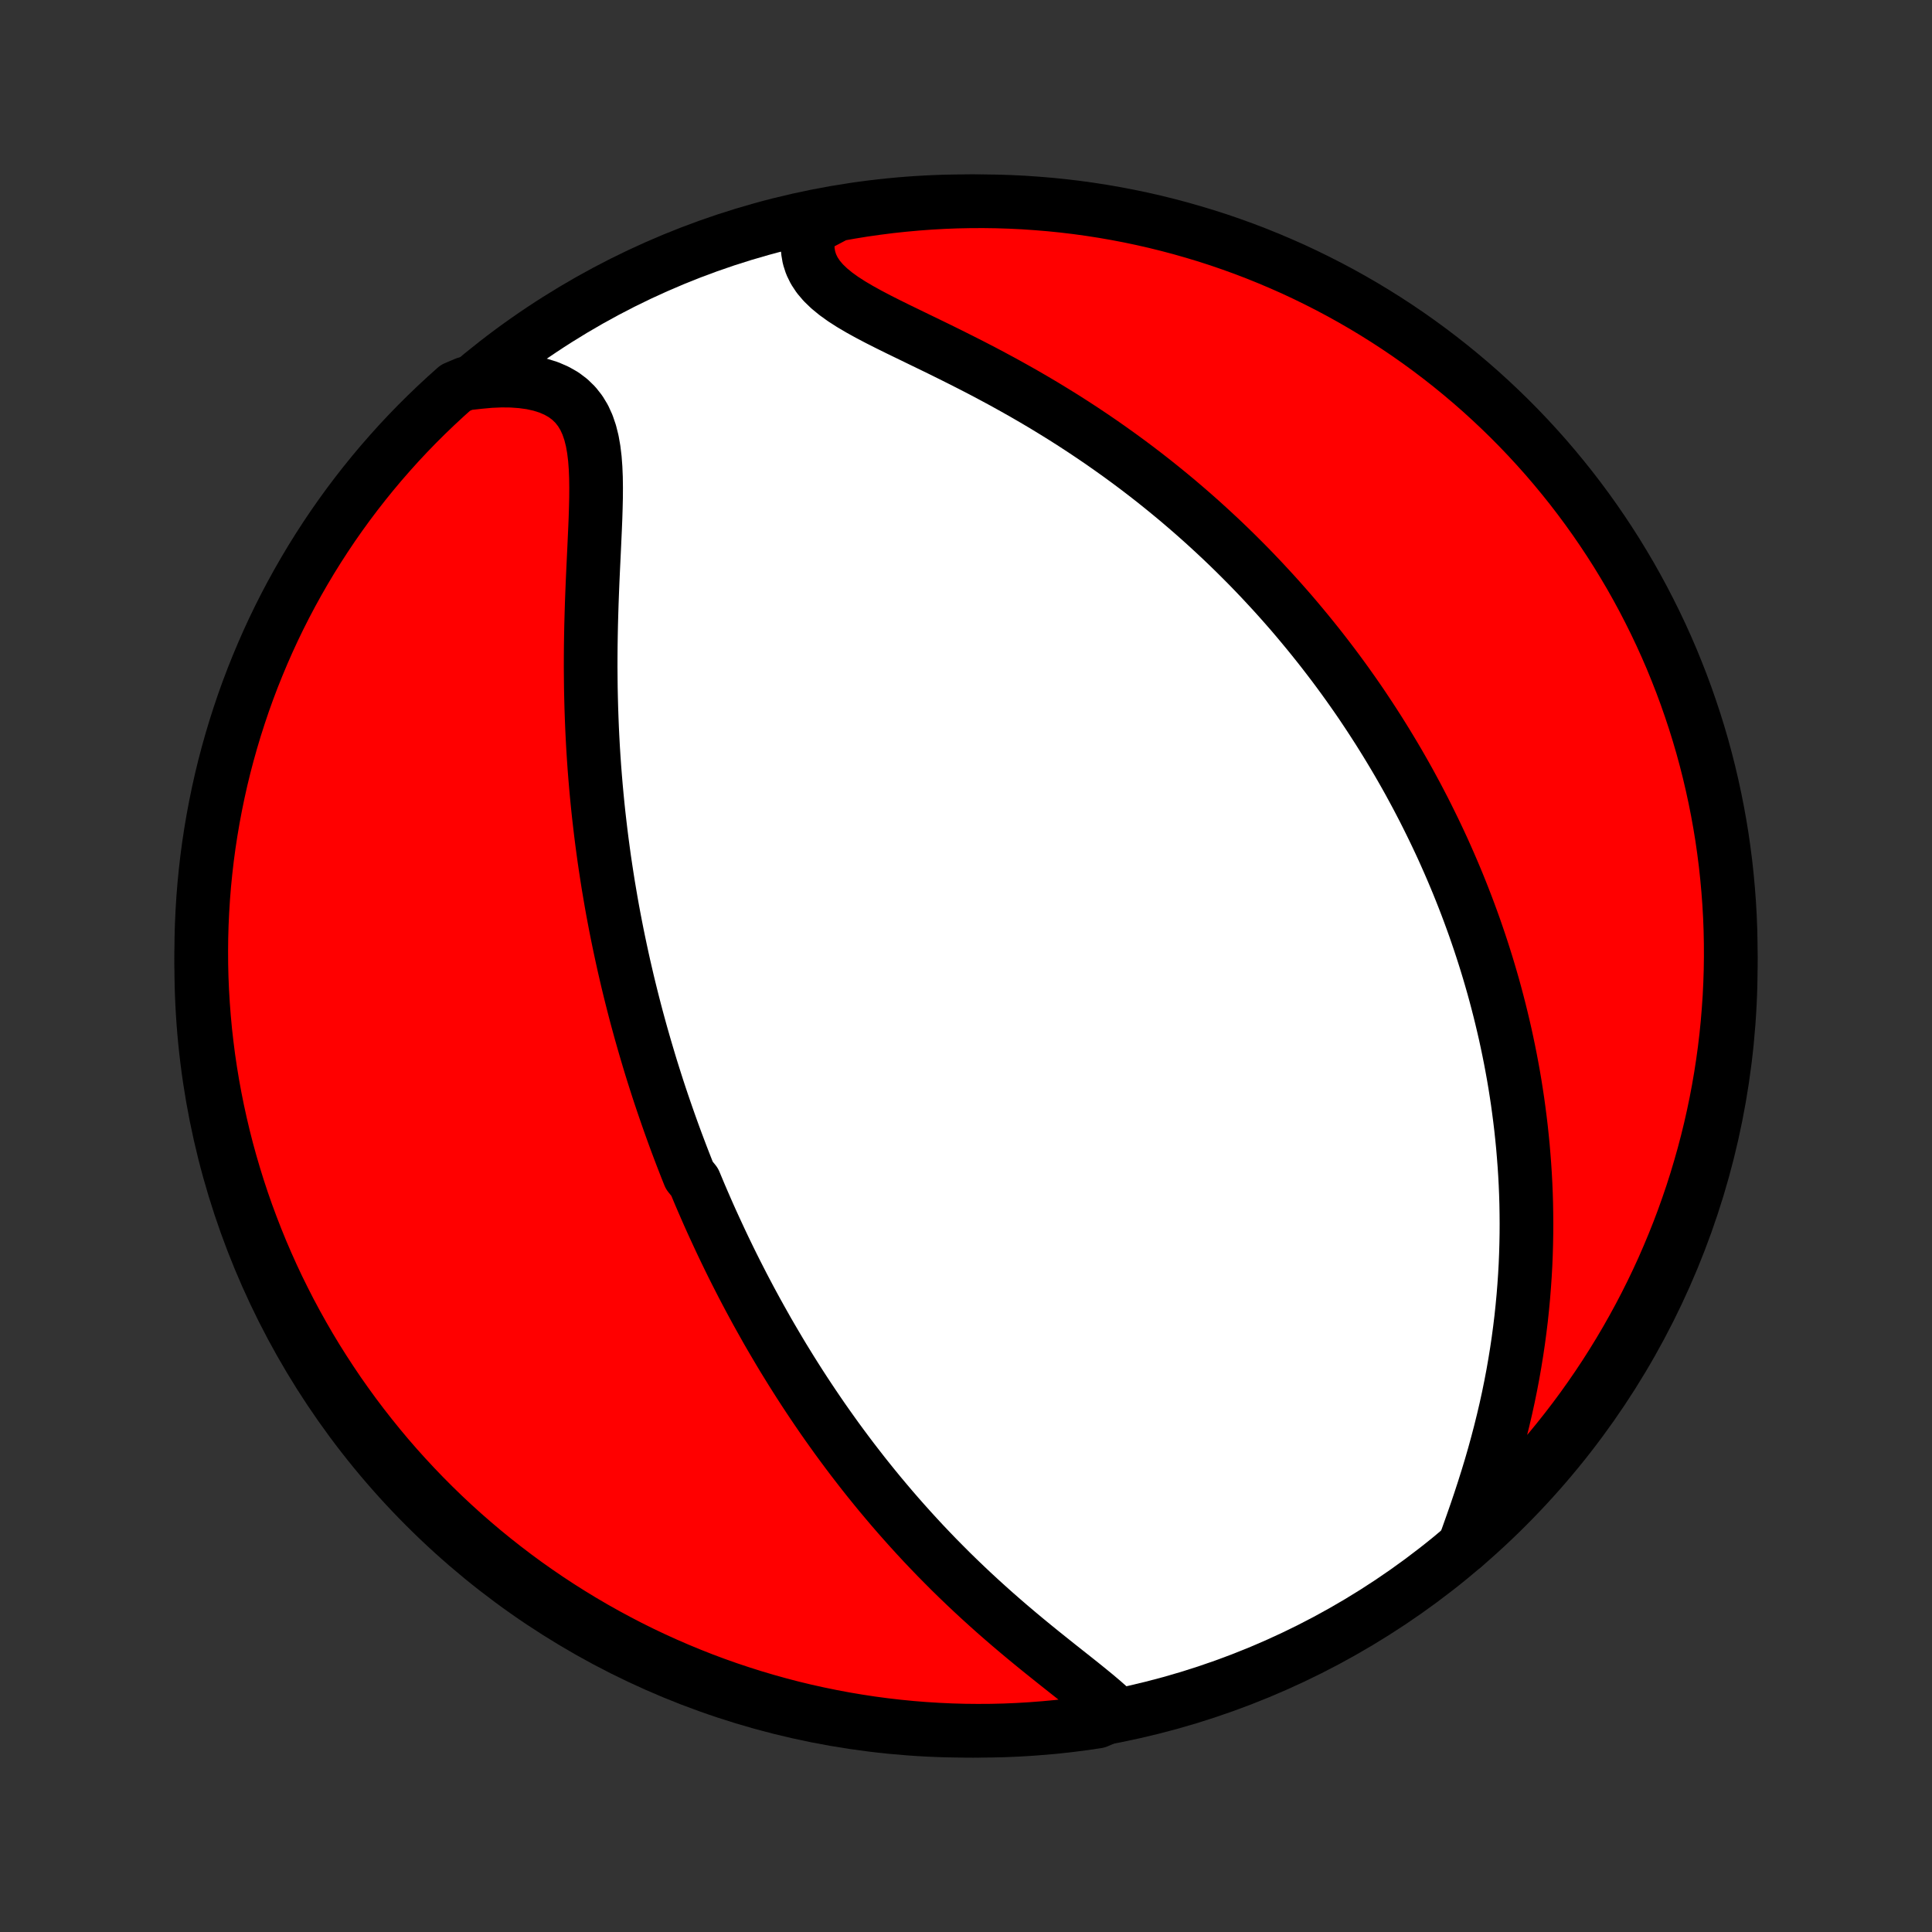 <?xml version="1.0" encoding="utf-8" standalone="no"?>
<!DOCTYPE svg PUBLIC "-//W3C//DTD SVG 1.1//EN"
  "http://www.w3.org/Graphics/SVG/1.1/DTD/svg11.dtd">
<!-- Created with matplotlib (http://matplotlib.org/) -->
<svg height="72pt" version="1.1" viewBox="0 0 72 72" width="72pt" xmlns="http://www.w3.org/2000/svg" xmlns:xlink="http://www.w3.org/1999/xlink">
 <rect x="0" y="0" width="72" height="72" fill="#333333" stroke="none"/>
 <defs>
  <style type="text/css">
*{stroke-linecap:butt;stroke-linejoin:round;}
  </style>
 </defs>
 <g id="figure_1">
  <g id="patch_1">
   <path d="
M0 72
L72 72
L72 0
L0 0
z
" style="fill:none;"/>
  </g>
  <g id="axes_1">
   <g id="PatchCollection_1">
    <defs>
     <path d="
M36 -7.5
C43.558 -7.5 50.808 -10.503 56.153 -15.848
C61.497 -21.192 64.5 -28.442 64.5 -36
C64.5 -43.558 61.497 -50.808 56.153 -56.153
C50.808 -61.497 43.558 -64.5 36 -64.5
C28.442 -64.5 21.192 -61.497 15.848 -56.153
C10.503 -50.808 7.5 -43.558 7.5 -36
C7.5 -28.442 10.503 -21.192 15.848 -15.848
C21.192 -10.503 28.442 -7.5 36 -7.5
z
" id="C0_0_a811fe30f3"/>
     <path d="
M41.595 -8.15
L41.362 -8.369
L41.113 -8.589
L40.851 -8.811
L40.579 -9.034
L40.299 -9.26
L40.012 -9.488
L39.721 -9.718
L39.427 -9.951
L39.131 -10.187
L38.834 -10.425
L38.538 -10.665
L38.242 -10.908
L37.947 -11.154
L37.655 -11.401
L37.365 -11.651
L37.078 -11.902
L36.794 -12.156
L36.514 -12.41
L36.237 -12.666
L35.964 -12.924
L35.695 -13.182
L35.43 -13.441
L35.17 -13.702
L34.913 -13.962
L34.661 -14.224
L34.413 -14.485
L34.17 -14.747
L33.931 -15.009
L33.696 -15.271
L33.465 -15.533
L33.239 -15.794
L33.017 -16.056
L32.798 -16.317
L32.584 -16.578
L32.374 -16.838
L32.168 -17.097
L31.966 -17.357
L31.767 -17.615
L31.572 -17.873
L31.381 -18.13
L31.193 -18.386
L31.009 -18.642
L30.828 -18.897
L30.65 -19.151
L30.476 -19.405
L30.305 -19.657
L30.137 -19.909
L29.971 -20.161
L29.809 -20.411
L29.65 -20.661
L29.493 -20.91
L29.34 -21.158
L29.188 -21.405
L29.04 -21.652
L28.894 -21.899
L28.75 -22.144
L28.608 -22.389
L28.47 -22.634
L28.333 -22.878
L28.198 -23.121
L28.066 -23.364
L27.935 -23.607
L27.807 -23.849
L27.68 -24.091
L27.556 -24.333
L27.433 -24.574
L27.312 -24.815
L27.193 -25.056
L27.076 -25.297
L26.96 -25.538
L26.846 -25.779
L26.734 -26.02
L26.623 -26.26
L26.513 -26.501
L26.405 -26.742
L26.299 -26.984
L26.194 -27.225
L26.09 -27.467
L25.988 -27.71
L25.887 -27.952
L25.689 -28.196
L25.592 -28.439
L25.496 -28.684
L25.401 -28.929
L25.308 -29.174
L25.215 -29.421
L25.124 -29.668
L25.034 -29.916
L24.945 -30.165
L24.857 -30.416
L24.77 -30.667
L24.684 -30.919
L24.599 -31.172
L24.515 -31.427
L24.433 -31.683
L24.351 -31.941
L24.27 -32.2
L24.191 -32.46
L24.113 -32.722
L24.035 -32.986
L23.959 -33.251
L23.883 -33.518
L23.809 -33.787
L23.735 -34.058
L23.663 -34.331
L23.592 -34.606
L23.522 -34.883
L23.453 -35.162
L23.385 -35.443
L23.319 -35.727
L23.253 -36.013
L23.189 -36.302
L23.126 -36.593
L23.064 -36.887
L23.003 -37.183
L22.944 -37.482
L22.886 -37.784
L22.829 -38.089
L22.774 -38.397
L22.721 -38.708
L22.668 -39.021
L22.618 -39.338
L22.569 -39.658
L22.521 -39.981
L22.476 -40.308
L22.432 -40.637
L22.39 -40.97
L22.35 -41.307
L22.311 -41.647
L22.275 -41.99
L22.241 -42.336
L22.209 -42.686
L22.179 -43.039
L22.151 -43.396
L22.126 -43.756
L22.103 -44.12
L22.083 -44.487
L22.065 -44.857
L22.05 -45.23
L22.037 -45.607
L22.027 -45.986
L22.019 -46.369
L22.015 -46.754
L22.012 -47.142
L22.013 -47.532
L22.016 -47.924
L22.022 -48.319
L22.03 -48.715
L22.041 -49.113
L22.053 -49.512
L22.068 -49.911
L22.084 -50.312
L22.102 -50.712
L22.121 -51.111
L22.14 -51.509
L22.158 -51.906
L22.176 -52.3
L22.192 -52.691
L22.204 -53.078
L22.213 -53.459
L22.215 -53.835
L22.21 -54.203
L22.195 -54.562
L22.169 -54.91
L22.128 -55.247
L22.071 -55.57
L21.994 -55.877
L21.895 -56.167
L21.772 -56.437
L21.622 -56.685
L21.444 -56.911
L21.238 -57.112
L21.003 -57.289
L20.739 -57.439
L20.45 -57.564
L20.135 -57.663
L19.799 -57.737
L19.442 -57.786
L19.067 -57.813
L18.677 -57.817
L18.274 -57.8
L17.861 -57.762
L17.345 -57.705
L16.972 -57.547
L16.605 -57.218
L16.243 -56.882
L15.888 -56.541
L15.538 -56.193
L15.195 -55.839
L14.858 -55.479
L14.528 -55.112
L14.204 -54.741
L13.887 -54.363
L13.577 -53.98
L13.273 -53.591
L12.976 -53.197
L12.687 -52.798
L12.404 -52.394
L12.129 -51.984
L11.861 -51.57
L11.6 -51.151
L11.347 -50.727
L11.101 -50.299
L10.863 -49.867
L10.632 -49.43
L10.409 -48.989
L10.194 -48.545
L9.987 -48.096
L9.788 -47.644
L9.597 -47.188
L9.413 -46.729
L9.238 -46.267
L9.071 -45.801
L8.913 -45.333
L8.762 -44.861
L8.62 -44.387
L8.486 -43.91
L8.36 -43.431
L8.243 -42.95
L8.135 -42.467
L8.035 -41.981
L7.943 -41.494
L7.86 -41.005
L7.785 -40.515
L7.719 -40.023
L7.662 -39.53
L7.613 -39.036
L7.573 -38.541
L7.542 -38.045
L7.519 -37.548
L7.505 -37.052
L7.5 -36.554
L7.503 -36.057
L7.515 -35.56
L7.536 -35.062
L7.566 -34.565
L7.604 -34.069
L7.65 -33.573
L7.706 -33.078
L7.769 -32.583
L7.842 -32.09
L7.923 -31.598
L8.013 -31.107
L8.111 -30.618
L8.218 -30.13
L8.333 -29.644
L8.456 -29.16
L8.588 -28.679
L8.729 -28.199
L8.877 -27.722
L9.034 -27.247
L9.199 -26.775
L9.373 -26.306
L9.554 -25.84
L9.743 -25.377
L9.941 -24.917
L10.146 -24.46
L10.359 -24.007
L10.581 -23.558
L10.809 -23.112
L11.046 -22.67
L11.29 -22.233
L11.541 -21.799
L11.8 -21.37
L12.067 -20.946
L12.341 -20.526
L12.621 -20.11
L12.91 -19.7
L13.205 -19.294
L13.507 -18.894
L13.816 -18.499
L14.131 -18.109
L14.453 -17.724
L14.782 -17.345
L15.118 -16.972
L15.459 -16.605
L15.807 -16.243
L16.161 -15.888
L16.521 -15.538
L16.887 -15.195
L17.259 -14.858
L17.637 -14.528
L18.02 -14.204
L18.409 -13.887
L18.803 -13.577
L19.202 -13.273
L19.606 -12.976
L20.016 -12.687
L20.43 -12.404
L20.849 -12.129
L21.273 -11.861
L21.701 -11.6
L22.133 -11.347
L22.57 -11.101
L23.011 -10.863
L23.455 -10.632
L23.904 -10.409
L24.356 -10.194
L24.812 -9.987
L25.271 -9.788
L25.733 -9.597
L26.199 -9.413
L26.668 -9.238
L27.139 -9.071
L27.613 -8.913
L28.09 -8.762
L28.569 -8.62
L29.05 -8.486
L29.533 -8.36
L30.019 -8.243
L30.506 -8.135
L30.995 -8.035
L31.485 -7.943
L31.977 -7.86
L32.47 -7.785
L32.964 -7.719
L33.459 -7.662
L33.955 -7.613
L34.452 -7.573
L34.948 -7.542
L35.446 -7.519
L35.943 -7.505
L36.44 -7.5
L36.938 -7.503
L37.435 -7.515
L37.931 -7.536
L38.427 -7.566
L38.922 -7.604
L39.417 -7.65
L39.91 -7.706
L40.402 -7.769
L40.893 -7.842
z
" id="C0_1_df9fbb6984"/>
     <path d="
M54.559 -14.373
L54.707 -14.785
L54.855 -15.202
L55.002 -15.623
L55.146 -16.049
L55.286 -16.477
L55.422 -16.908
L55.553 -17.339
L55.678 -17.772
L55.797 -18.205
L55.91 -18.637
L56.017 -19.069
L56.118 -19.5
L56.212 -19.929
L56.299 -20.356
L56.38 -20.781
L56.454 -21.204
L56.522 -21.624
L56.584 -22.041
L56.639 -22.455
L56.689 -22.866
L56.732 -23.273
L56.77 -23.677
L56.802 -24.077
L56.829 -24.473
L56.851 -24.866
L56.867 -25.255
L56.878 -25.64
L56.885 -26.021
L56.887 -26.398
L56.884 -26.772
L56.878 -27.141
L56.867 -27.506
L56.852 -27.868
L56.833 -28.226
L56.81 -28.58
L56.783 -28.93
L56.754 -29.276
L56.72 -29.619
L56.684 -29.958
L56.644 -30.294
L56.601 -30.626
L56.556 -30.955
L56.507 -31.28
L56.456 -31.602
L56.402 -31.921
L56.345 -32.236
L56.286 -32.548
L56.224 -32.858
L56.16 -33.164
L56.094 -33.468
L56.025 -33.768
L55.954 -34.066
L55.881 -34.362
L55.806 -34.654
L55.729 -34.944
L55.65 -35.232
L55.568 -35.518
L55.485 -35.801
L55.4 -36.082
L55.313 -36.36
L55.224 -36.637
L55.133 -36.912
L55.04 -37.185
L54.946 -37.456
L54.849 -37.725
L54.751 -37.992
L54.651 -38.258
L54.549 -38.522
L54.445 -38.785
L54.34 -39.046
L54.232 -39.306
L54.123 -39.564
L54.012 -39.821
L53.899 -40.077
L53.785 -40.332
L53.668 -40.586
L53.549 -40.839
L53.429 -41.09
L53.306 -41.341
L53.182 -41.591
L53.056 -41.841
L52.927 -42.089
L52.797 -42.337
L52.664 -42.584
L52.53 -42.831
L52.393 -43.077
L52.254 -43.322
L52.113 -43.567
L51.969 -43.812
L51.823 -44.056
L51.675 -44.3
L51.524 -44.544
L51.371 -44.788
L51.215 -45.031
L51.057 -45.274
L50.896 -45.517
L50.733 -45.761
L50.566 -46.004
L50.397 -46.246
L50.225 -46.489
L50.049 -46.733
L49.871 -46.976
L49.69 -47.219
L49.505 -47.462
L49.317 -47.706
L49.126 -47.949
L48.931 -48.193
L48.733 -48.437
L48.531 -48.681
L48.326 -48.926
L48.117 -49.171
L47.903 -49.416
L47.686 -49.661
L47.465 -49.906
L47.239 -50.151
L47.01 -50.397
L46.776 -50.643
L46.538 -50.889
L46.294 -51.135
L46.047 -51.381
L45.795 -51.627
L45.538 -51.873
L45.275 -52.119
L45.008 -52.365
L44.736 -52.611
L44.459 -52.856
L44.176 -53.101
L43.889 -53.346
L43.595 -53.59
L43.296 -53.834
L42.992 -54.077
L42.682 -54.319
L42.367 -54.56
L42.046 -54.8
L41.719 -55.039
L41.387 -55.276
L41.049 -55.513
L40.706 -55.747
L40.357 -55.98
L40.003 -56.211
L39.644 -56.44
L39.279 -56.666
L38.91 -56.891
L38.535 -57.113
L38.157 -57.332
L37.774 -57.548
L37.388 -57.762
L36.998 -57.972
L36.606 -58.18
L36.211 -58.384
L35.815 -58.585
L35.419 -58.783
L35.023 -58.979
L34.628 -59.171
L34.236 -59.361
L33.849 -59.549
L33.467 -59.734
L33.093 -59.919
L32.729 -60.103
L32.377 -60.288
L32.04 -60.474
L31.721 -60.662
L31.422 -60.854
L31.148 -61.051
L30.901 -61.254
L30.683 -61.464
L30.497 -61.683
L30.346 -61.911
L30.23 -62.148
L30.15 -62.395
L30.106 -62.651
L30.096 -62.916
L30.119 -63.187
L30.173 -63.465
L30.712 -63.747
L31.201 -64.005
L31.692 -64.093
L32.185 -64.173
L32.678 -64.243
L33.173 -64.306
L33.668 -64.359
L34.164 -64.404
L34.661 -64.441
L35.158 -64.469
L35.655 -64.488
L36.153 -64.498
L36.65 -64.5
L37.147 -64.493
L37.644 -64.477
L38.14 -64.453
L38.636 -64.419
L39.131 -64.378
L39.624 -64.328
L40.117 -64.269
L40.609 -64.201
L41.099 -64.125
L41.588 -64.04
L42.075 -63.947
L42.56 -63.845
L43.043 -63.735
L43.523 -63.616
L44.002 -63.489
L44.478 -63.353
L44.952 -63.21
L45.423 -63.058
L45.891 -62.897
L46.356 -62.729
L46.818 -62.552
L47.276 -62.367
L47.731 -62.174
L48.183 -61.974
L48.63 -61.765
L49.074 -61.548
L49.514 -61.324
L49.95 -61.092
L50.382 -60.852
L50.809 -60.605
L51.232 -60.35
L51.65 -60.088
L52.063 -59.819
L52.472 -59.542
L52.875 -59.258
L53.273 -58.967
L53.666 -58.669
L54.054 -58.364
L54.436 -58.052
L54.812 -57.734
L55.183 -57.409
L55.548 -57.077
L55.907 -56.739
L56.26 -56.395
L56.607 -56.044
L56.947 -55.688
L57.281 -55.325
L57.609 -54.957
L57.93 -54.582
L58.244 -54.202
L58.552 -53.817
L58.852 -53.426
L59.146 -53.03
L59.433 -52.628
L59.712 -52.222
L59.985 -51.81
L60.25 -51.394
L60.507 -50.973
L60.758 -50.548
L61 -50.118
L61.235 -49.684
L61.462 -49.245
L61.682 -48.803
L61.894 -48.356
L62.098 -47.906
L62.294 -47.453
L62.481 -46.995
L62.661 -46.535
L62.833 -46.071
L62.996 -45.604
L63.152 -45.134
L63.299 -44.662
L63.438 -44.187
L63.568 -43.709
L63.69 -43.229
L63.803 -42.747
L63.908 -42.263
L64.005 -41.776
L64.093 -41.288
L64.173 -40.799
L64.243 -40.308
L64.306 -39.815
L64.359 -39.322
L64.404 -38.827
L64.441 -38.332
L64.469 -37.836
L64.488 -37.339
L64.498 -36.842
L64.5 -36.345
L64.493 -35.847
L64.477 -35.35
L64.453 -34.853
L64.419 -34.356
L64.378 -33.86
L64.328 -33.364
L64.269 -32.869
L64.201 -32.376
L64.125 -31.883
L64.04 -31.391
L63.947 -30.901
L63.845 -30.412
L63.735 -29.925
L63.616 -29.44
L63.489 -28.957
L63.353 -28.477
L63.21 -27.998
L63.058 -27.522
L62.897 -27.048
L62.729 -26.577
L62.552 -26.109
L62.367 -25.644
L62.174 -25.183
L61.974 -24.724
L61.765 -24.269
L61.548 -23.817
L61.324 -23.37
L61.092 -22.926
L60.852 -22.486
L60.605 -22.05
L60.35 -21.618
L60.088 -21.191
L59.819 -20.768
L59.542 -20.35
L59.258 -19.937
L58.967 -19.528
L58.669 -19.125
L58.364 -18.727
L58.052 -18.334
L57.734 -17.946
L57.409 -17.564
L57.077 -17.188
L56.739 -16.817
L56.395 -16.452
L56.044 -16.093
L55.688 -15.74
L55.325 -15.393
L54.957 -15.053
z
" id="C0_2_7b8b7bbc46"/>
    </defs>
    <g clip-path="url(#p1bffca34e9)">
     <use style="fill:#ffffff;stroke:#000000;stroke-width:2.0;" x="0.0" xlink:href="#C0_0_a811fe30f3" y="72.0"/>
    </g>
    <g clip-path="url(#p1bffca34e9)">
     <use style="fill:#ff0000;stroke:#000000;stroke-width:2.0;" x="0.0" xlink:href="#C0_1_df9fbb6984" y="72.0"/>
    </g>
    <g clip-path="url(#p1bffca34e9)">
     <use style="fill:#ff0000;stroke:#000000;stroke-width:2.0;" x="0.0" xlink:href="#C0_2_7b8b7bbc46" y="72.0"/>
    </g>
   </g>
  </g>
 </g>
 <defs>
  <clipPath id="p1bffca34e9">
   <rect height="72.0" width="72.0" x="0.0" y="0.0"/>
  </clipPath>
 </defs>
</svg>
